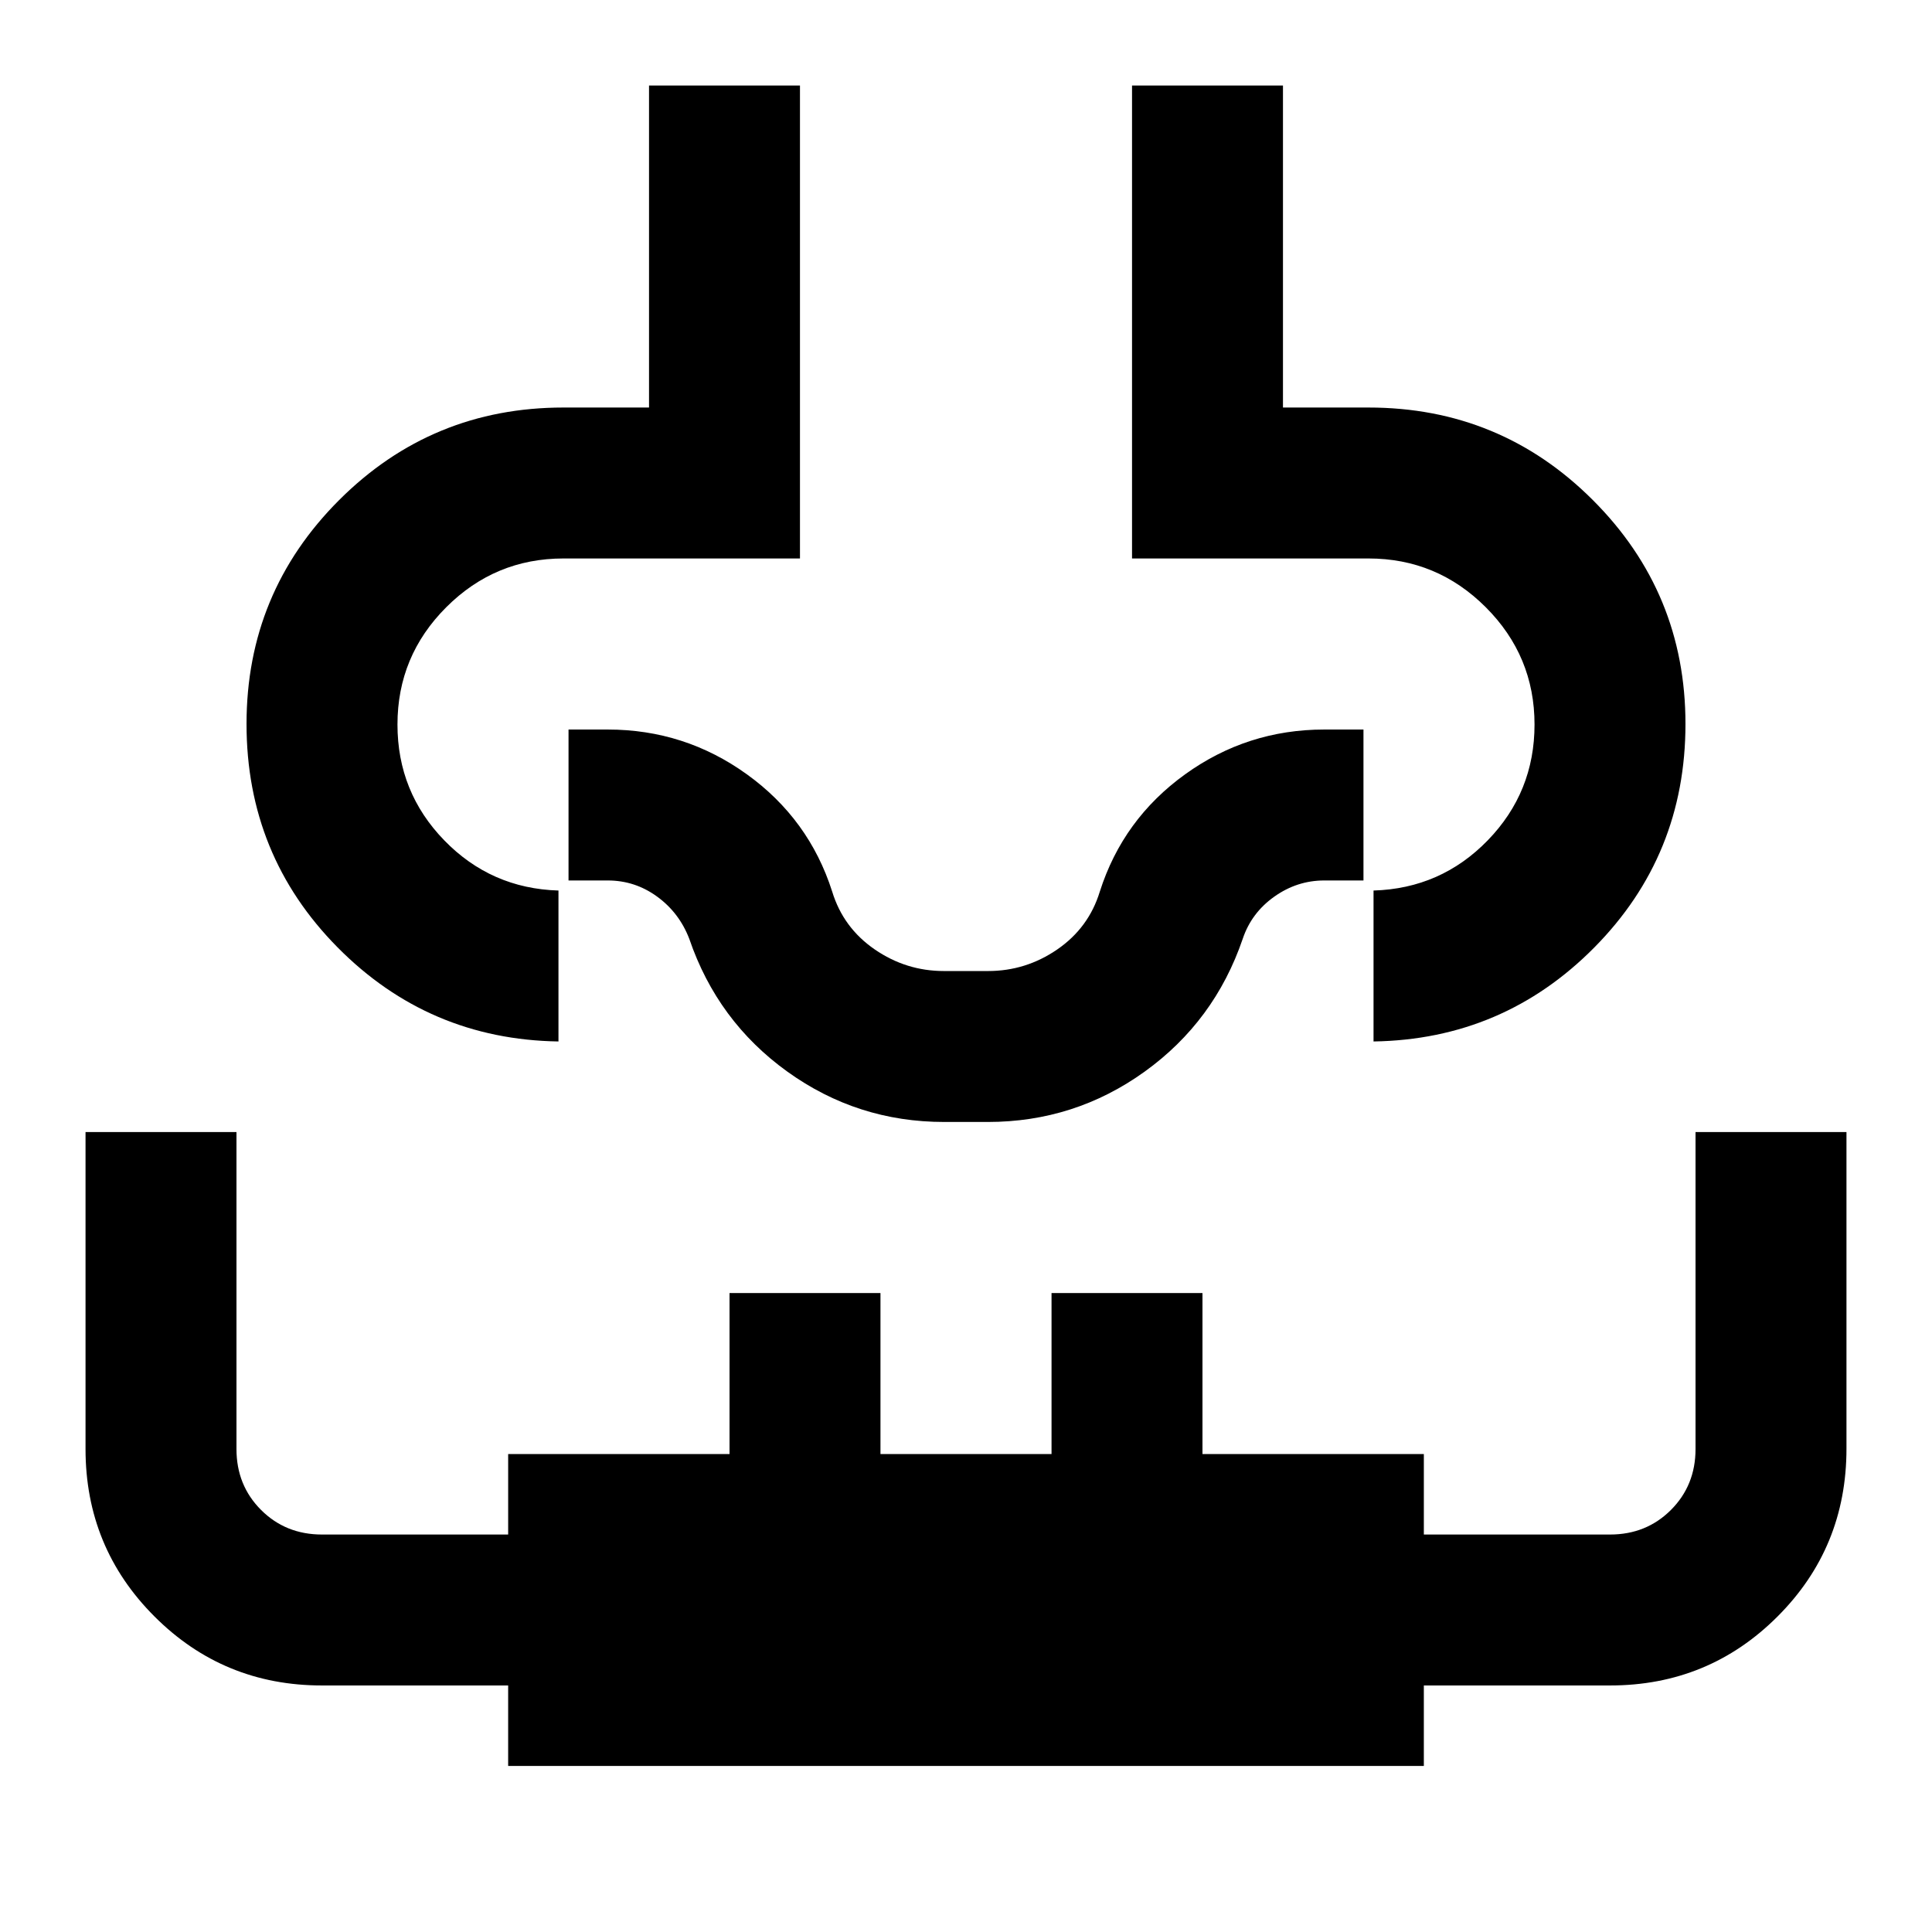 <svg xmlns="http://www.w3.org/2000/svg" height="24" viewBox="0 96 960 960" width="24"><path d="M42.5 658.5h75V816q0 18.062 12.219 30.281Q141.938 858.5 160 858.5h92.5v-40h110v-80h75v80h85v-80h75v80h110v40H800q18.062 0 30.281-12.219Q842.5 834.062 842.5 816V658.5h75v157.333q0 49.167-34.271 83.417T800 933.5h-92.5v40h-455v-40H160q-48.958 0-83.23-34.271Q42.5 864.958 42.5 816V658.5Zm280-520h75v235H280q-34.031 0-58.266 24.234Q197.5 421.969 197.5 456q0 33.619 23.25 57.559Q244 537.5 277.5 538.5v75q-64.5-1-109.75-46.75t-45.25-111q0-65.25 46-111.25t111.5-46h42.5v-160Zm240 0h75v160H680q65.5 0 111.5 46t46 111.25q0 65.25-45.25 111T682.5 613.5v-75q33.5-1 56.75-24.941Q762.5 489.619 762.5 456q0-34.031-24.234-58.266Q714.031 373.5 680 373.5H562.5v-235Zm-82.5 475Zm-10.8 40q-43.2 0-77.95-25t-48.75-66q-5-13-16-21t-24.5-8h-19.5v-75H302q38.235 0 69.118 22.25Q402 503 413.5 539q5.5 18 21.125 28.75T469 578.5h22q18.75 0 34.375-10.75T546.5 539q11.5-36 42.382-58.25Q619.765 458.5 658 458.5h19.5v75H658q-13.5 0-24.84 8.056-11.34 8.055-15.66 20.944-14 41-48.75 66t-77.95 25h-21.6Z"/></svg>